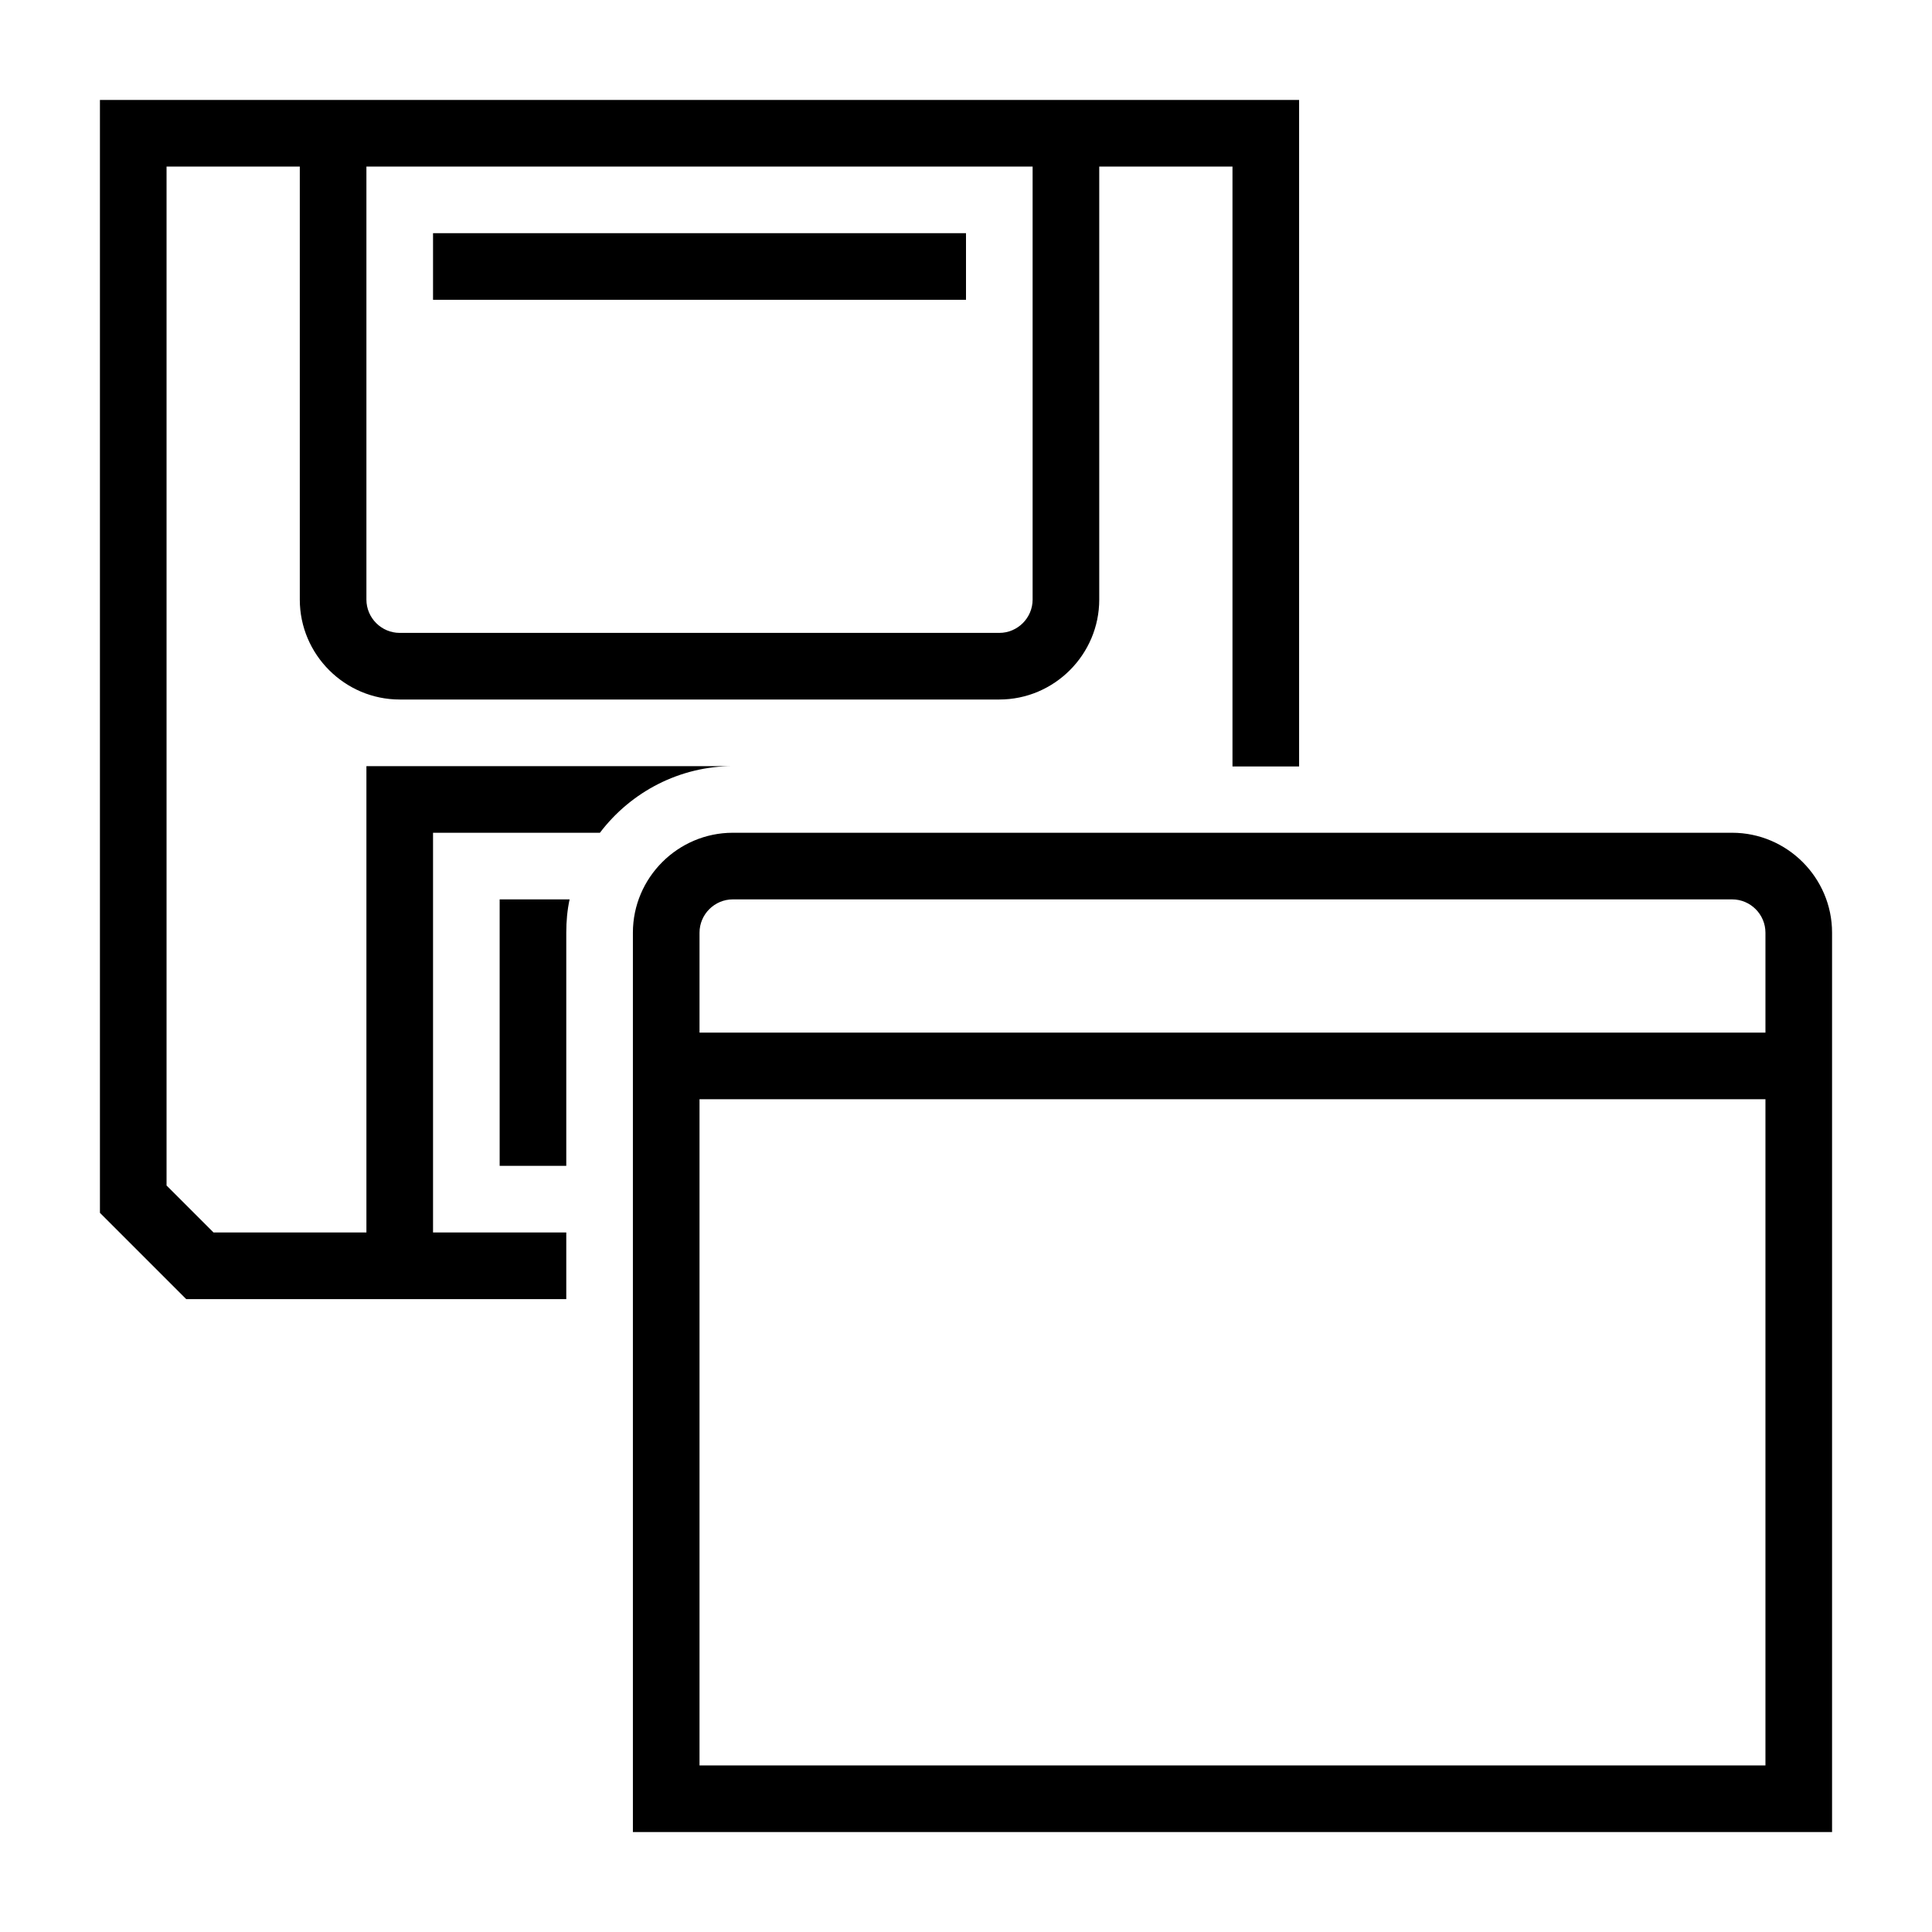<?xml version="1.0" encoding="UTF-8"?>
<!DOCTYPE svg PUBLIC "-//W3C//DTD SVG 1.1//EN" "http://www.w3.org/Graphics/SVG/1.1/DTD/svg11.dtd">
<svg xmlns="http://www.w3.org/2000/svg" xml:space="preserve" width="580px" height="580px" shape-rendering="geometricPrecision" text-rendering="geometricPrecision" image-rendering="optimizeQuality" fill-rule="nonzero" clip-rule="nonzero" viewBox="0 0 5800 5800" xmlns:xlink="http://www.w3.org/1999/xlink">
	<title>floppy_disk_window icon</title>
	<desc>floppy_disk_window icon from the IconExperience.com I-Collection. Copyright by INCORS GmbH (www.incors.com).</desc>
		<path id="curve29"  d="M3900 300l0 2001 -200 0 0 -1801 -400 0 0 1300c0,165 -135,300 -300,300l-1800 0c-165,0 -300,-135 -300,-300l0 -1300 -400 0 0 3059 141 141 459 0 0 -1400 1100 0c-158,0 -305,76 -399,200l-501 0 0 1200 400 0 0 200 -1141 0 -259 -259 0 -3341 3600 0zm-2200 3200l-200 0 0 -800 210 0c-7,32 -10,66 -10,100l0 700zm-400 -2800l1600 0 0 200 -1600 0 0 -200zm-200 -200l0 1300c0,55 45,100 100,100l1800 0c55,0 100,-45 100,-100l0 -1300 -2000 0z"/>
	<path id="curve28"  d="M2100 3100l3200 0 0 -300c0,-55 -45,-100 -100,-100l-3000 0c-55,0 -100,45 -100,100l0 300zm3200 200l-3200 0 0 2000 3200 0 0 -2000zm-3100 -800l3000 0c165,0 300,135 300,300l0 400 0 2300 -3600 0 0 -2300 0 -400c0,-165 135,-300 300,-300z"/>
</svg>